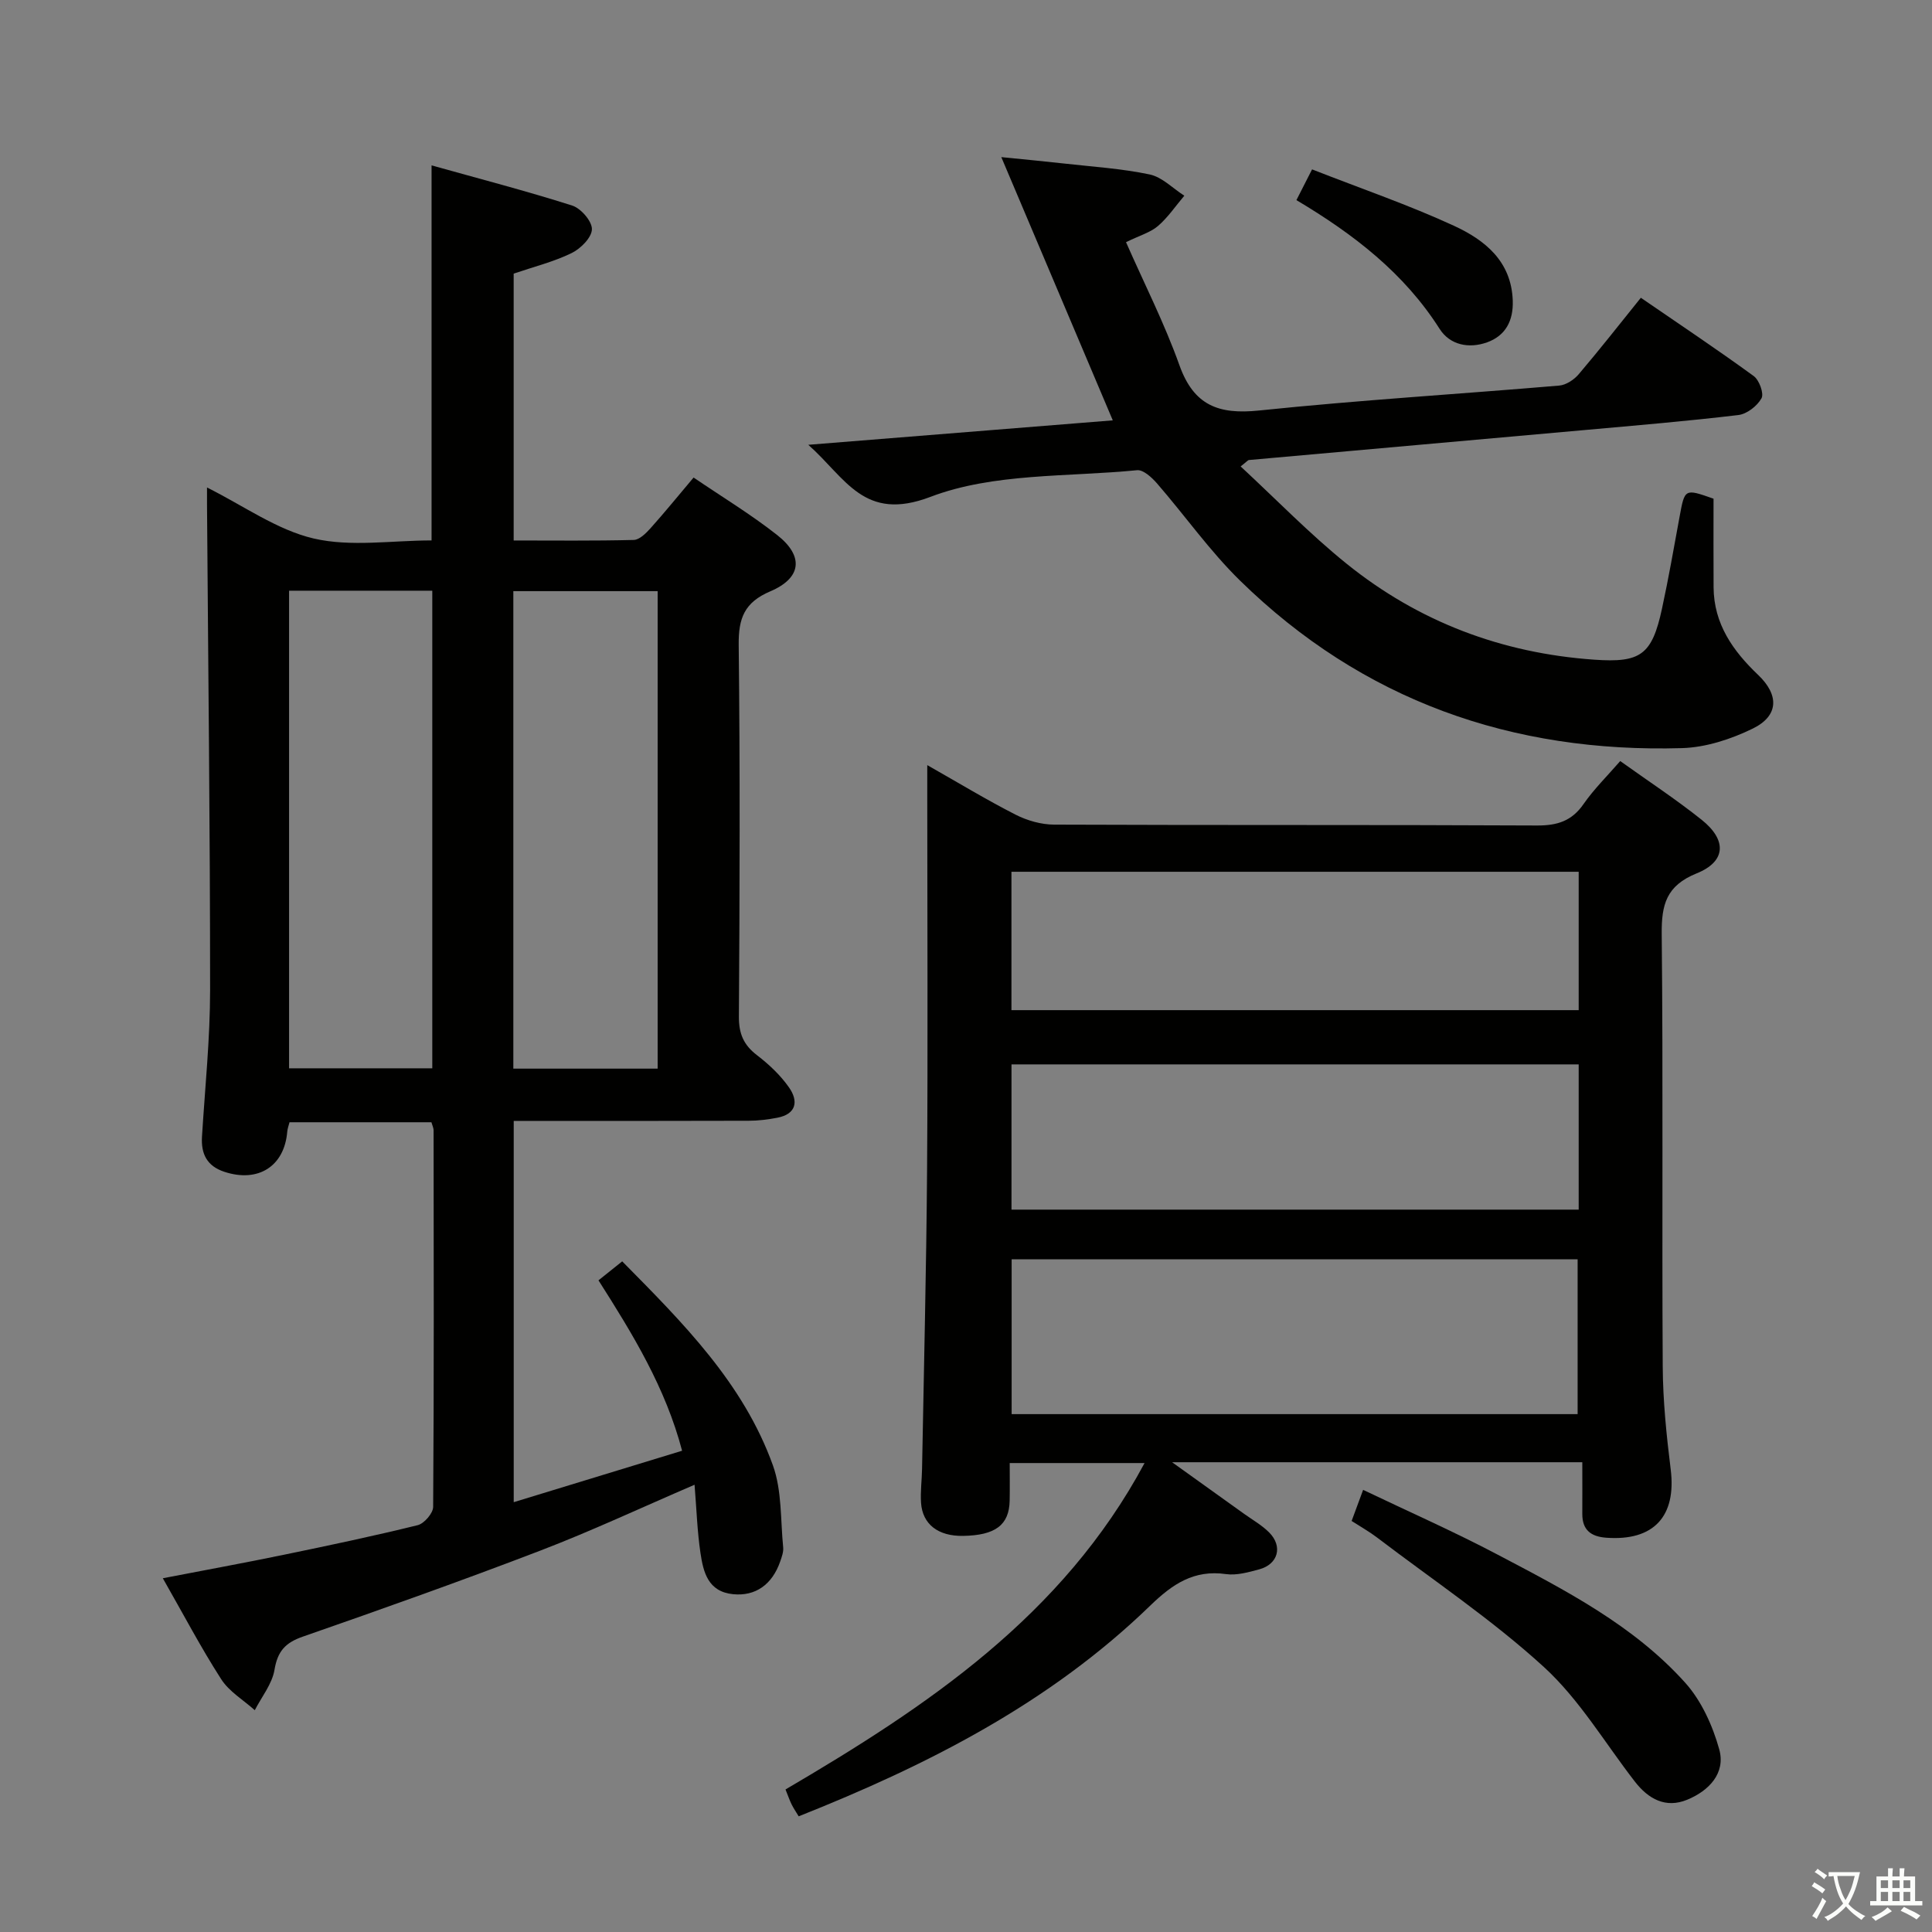 <svg enable-background="new 0 0 400 400" viewBox="0 0 400 400" xmlns="http://www.w3.org/2000/svg"><rect x="0" y="0" width="400" height="400" fill="#808080" stroke="none"/><path d="m377.9 391.2c-.2.3-.4.5-.6.8-.7-.6-1.4-1-2.2-1.5.2-.3.4-.5.5-.8.6.4 1.4.8 2.3 1.5zm-1.8 6.1c-.2-.2-.5-.4-.9-.6.4-.6.8-1.2 1.2-1.9s.7-1.3.9-1.9c.3.3.5.5.8.7-.7 1.3-1.4 2.6-2 3.7zm2.2-9c-.3.3-.5.5-.6.8-.6-.6-1.3-1.1-2-1.5.3-.3.5-.5.6-.7.6.5 1.3.9 2 1.4zm.3.2v-.9h2 4.5c-.3 1.3-.6 2.5-1 3.6s-.9 2.1-1.4 3c.4.5 1 1 1.6 1.4s1.2.8 1.9 1.1c-.3.2-.5.4-.8.8-.4-.3-1-.7-1.6-1.2s-1.2-1.1-1.6-1.6c-.5.6-1.1 1.1-1.7 1.6s-1.4.9-2.1 1.4c-.1-.3-.3-.5-.7-.8.6-.2 1.2-.5 1.9-1s1.4-1.1 2-1.8c-.5-.8-.9-1.6-1.2-2.5s-.6-2-.8-3.2c-.4.1-.7.1-1 .1zm2.5 2.7c.3 1 .7 1.7 1 2.2.3-.5.6-1.1 1-2s.6-1.9.9-3h-3.2-.4c.1.9.3 1.8.7 2.8z" fill="#fbfcfa"/><path d="m396.5 388.5v1.5 3.6h1.5v.9c-.4 0-1 0-1.7 0h-7.9c-.5 0-.9 0-1.2 0v-.9h1.3v-3.5c0-.7 0-1.2 0-1.6h2.4c0-.8 0-1.4 0-1.7h1c0 .3-.1.8-.1 1.7h1.5c0-.8 0-1.4 0-1.7h1c0 .3-.1.9-.1 1.7zm-8.2 9.2c-.2-.3-.5-.5-.8-.8.8-.3 1.4-.6 1.9-.9s1-.7 1.4-1.1c.3.3.6.5.9.8-1.6 1-2.8 1.6-3.4 2zm2.6-6.8v-1.6h-1.5v1.6zm0 2.7v-1.9h-1.5v1.9zm2.4-2.7v-1.6h-1.5v1.6zm0 2.7v-1.9h-1.5v1.9zm.2 2 .7-.8c.4.2.9.5 1.6.8s1.3.7 1.8 1c-.3.3-.5.5-.8.8-.4-.3-1.5-1-3.3-1.8zm2-4.7v-1.6h-1.4v1.6zm0 2.7v-1.9h-1.4v1.9z" fill="#fbfcfa"/><g fill="#010100"><path d="m143.8 307.4c-11.2 4.82-21.42 9.61-31.94 13.64-16.27 6.24-32.71 12.08-49.17 17.81-3.63 1.26-5.22 3.03-5.86 6.87-.49 2.93-2.66 5.59-4.08 8.36-2.36-2.12-5.31-3.85-6.96-6.43-4.22-6.56-7.85-13.49-12.08-20.89 8.63-1.67 16.88-3.17 25.09-4.87 9.26-1.91 18.51-3.86 27.68-6.12 1.34-.33 3.19-2.47 3.2-3.78.18-25.99.12-51.99.09-77.98 0-.46-.24-.93-.45-1.66-9.75 0-19.49 0-29.38 0-.18.72-.42 1.33-.47 1.97-.6 7.17-6.03 10.59-13.02 8.29-3.6-1.19-4.85-3.69-4.63-7.29.62-10.12 1.68-20.24 1.68-30.36 0-33.47-.4-66.95-.64-100.42-.01-.99 0-1.98 0-3.61 7.6 3.79 14.47 8.78 22.08 10.56 7.71 1.79 16.15.4 24.41.4 0-25.84 0-51.22 0-77.65 9.86 2.76 19.57 5.28 29.12 8.32 1.81.58 4.12 3.25 4.08 4.91-.04 1.72-2.34 4.02-4.21 4.93-3.69 1.8-7.76 2.81-11.99 4.25v55.25c8.33 0 16.6.1 24.86-.11 1.19-.03 2.53-1.38 3.47-2.42 2.99-3.34 5.82-6.83 8.92-10.5 5.85 3.98 11.84 7.6 17.3 11.9 5.56 4.37 5.09 8.89-1.42 11.66-5.38 2.29-6.6 5.58-6.54 11.07.29 25.66.21 51.32.04 76.98-.02 3.54.98 5.87 3.75 7.99 2.48 1.9 4.86 4.14 6.64 6.69 1.95 2.79 1.56 5.5-2.46 6.26-1.94.37-3.94.62-5.91.62-14.33.05-28.66.03-42.99.03-1.79 0-3.59 0-5.65 0v78.94c11.67-3.56 23.05-7.04 34.86-10.65-3.43-13.03-10.14-24.02-17.31-35.28 1.49-1.19 3.01-2.41 4.91-3.93 12.51 12.67 25.07 25.17 31.2 42.23 1.89 5.25 1.56 11.3 2.13 17 .09.93-.29 1.96-.61 2.89-1.68 4.84-5.16 7.25-9.77 6.79-5.19-.52-6.16-4.57-6.75-8.56-.66-4.43-.8-8.93-1.22-14.1zm-83.95-185.1v98.88h29.65c0-33.16 0-65.9 0-98.88-9.93 0-19.55 0-29.65 0zm76.31 98.95c0-33.24 0-66.07 0-98.86-10.18 0-19.93 0-29.88 0v98.86z"/><path d="m335.45 157.57c5.83 4.17 11.55 7.92 16.86 12.16 5.25 4.19 5.07 8.62-1.01 11.08-6.33 2.56-7.32 6.48-7.26 12.61.31 29.81.03 59.63.21 89.45.04 7.12.77 14.27 1.65 21.35 1.21 9.71-3.5 14.87-13.34 14.15-3.17-.23-4.98-1.6-4.96-4.94.02-3.46 0-6.91 0-10.69-28.47 0-56 0-84.93 0 5.64 4.04 10.27 7.35 14.89 10.67 1.76 1.26 3.69 2.35 5.2 3.86 2.88 2.89 1.87 6.59-2.06 7.65-2.23.6-4.66 1.29-6.87.98-6.65-.95-11.1 2.08-15.67 6.51-20.76 20.14-46.01 33-72.8 43.64-.45-.76-1.01-1.56-1.44-2.42-.44-.88-.75-1.82-1.29-3.14 29.36-17.23 57.37-35.92 74.34-67.58-9.33 0-18.3 0-27.92 0 0 2.59.04 5.19-.01 7.78-.1 5.05-2.96 7.19-9.66 7.3-5.14.08-8.4-2.4-8.69-6.87-.15-2.31.17-4.65.21-6.98.37-20.63.89-41.27 1.04-61.9.18-25.82.04-51.64.04-77.46 0-1.79 0-3.59 0-6.37 6.54 3.71 12.31 7.21 18.31 10.27 2.4 1.22 5.29 2.04 7.97 2.05 33.31.14 66.63.01 99.94.18 4.21.02 7.22-.91 9.67-4.46 2.16-3.1 4.91-5.8 7.58-8.88zm-8.82 135.21c0-10.92 0-21.45 0-32.06-39.27 0-78.17 0-117.18 0v32.06zm.22-72.41c-39.5 0-78.49 0-117.43 0v30.07h117.43c0-10.18 0-19.97 0-30.07zm0-39.88c-39.52 0-78.54 0-117.44 0v28.65h117.44c0-9.76 0-19.05 0-28.65z"/><path d="m167.35 92.09c21.89-1.76 42.57-3.41 63.04-5.06-7.56-17.84-15.01-35.46-23.08-54.5 5.54.56 9.25.9 12.94 1.32 5.94.67 11.95 1.04 17.78 2.27 2.59.55 4.79 2.88 7.17 4.4-1.79 2.11-3.37 4.47-5.44 6.26-1.57 1.35-3.78 1.96-6.63 3.36 3.77 8.57 7.97 16.82 11.06 25.48 2.98 8.35 8.13 10.24 16.5 9.37 20.67-2.15 41.42-3.4 62.13-5.16 1.41-.12 3.05-1.2 4.01-2.32 4.31-5.06 8.41-10.3 12.89-15.86 7.87 5.41 15.74 10.65 23.37 16.21 1.14.83 2.16 3.62 1.61 4.6-.89 1.6-3.02 3.26-4.8 3.47-10.56 1.26-21.16 2.15-31.76 3.1-23.18 2.08-46.35 4.13-69.53 6.21-.26.02-.49.35-1.75 1.33 7.39 6.84 14.29 13.98 21.96 20.16 14.89 12 32.1 18.51 51.25 19.85 9.57.67 11.95-.95 14.02-10.53 1.37-6.32 2.48-12.7 3.65-19.07 1.07-5.83 1.04-5.84 7.03-3.73 0 6.11-.03 12.23.01 18.35.05 7.57 4 13.16 9.22 18.13 4.38 4.17 4.29 8.48-1.12 11.12-4.49 2.19-9.69 3.89-14.62 4.04-35.2 1.03-66.15-9.85-91.53-34.69-6.27-6.14-11.39-13.44-17.17-20.1-1.07-1.23-2.84-2.87-4.13-2.75-14.37 1.42-29.71.54-42.79 5.52-13.8 5.26-17.5-3.88-25.29-10.78z"/><path d="m279.84 314.9c.82-2.23 1.45-3.91 2.38-6.44 9.49 4.54 18.84 8.66 27.85 13.41 13.96 7.35 28.14 14.61 38.86 26.55 3.34 3.73 5.66 8.87 7.02 13.76 1.37 4.95-2.14 8.58-6.62 10.43-4.45 1.84-8.04-.13-10.84-3.74-6.2-7.99-11.48-17-18.84-23.73-10.72-9.8-22.93-17.97-34.53-26.8-1.57-1.2-3.31-2.17-5.28-3.44z"/><path d="m271.65 35.07c10.34 4.05 20.06 7.38 29.34 11.66 6.39 2.94 11.93 7.31 12.21 15.52.14 4.17-1.5 7.26-5.32 8.63-3.72 1.33-7.66.6-9.83-2.8-7.33-11.52-17.72-19.55-29.64-26.65 1.05-2.06 1.98-3.88 3.24-6.36z"/></g></svg>